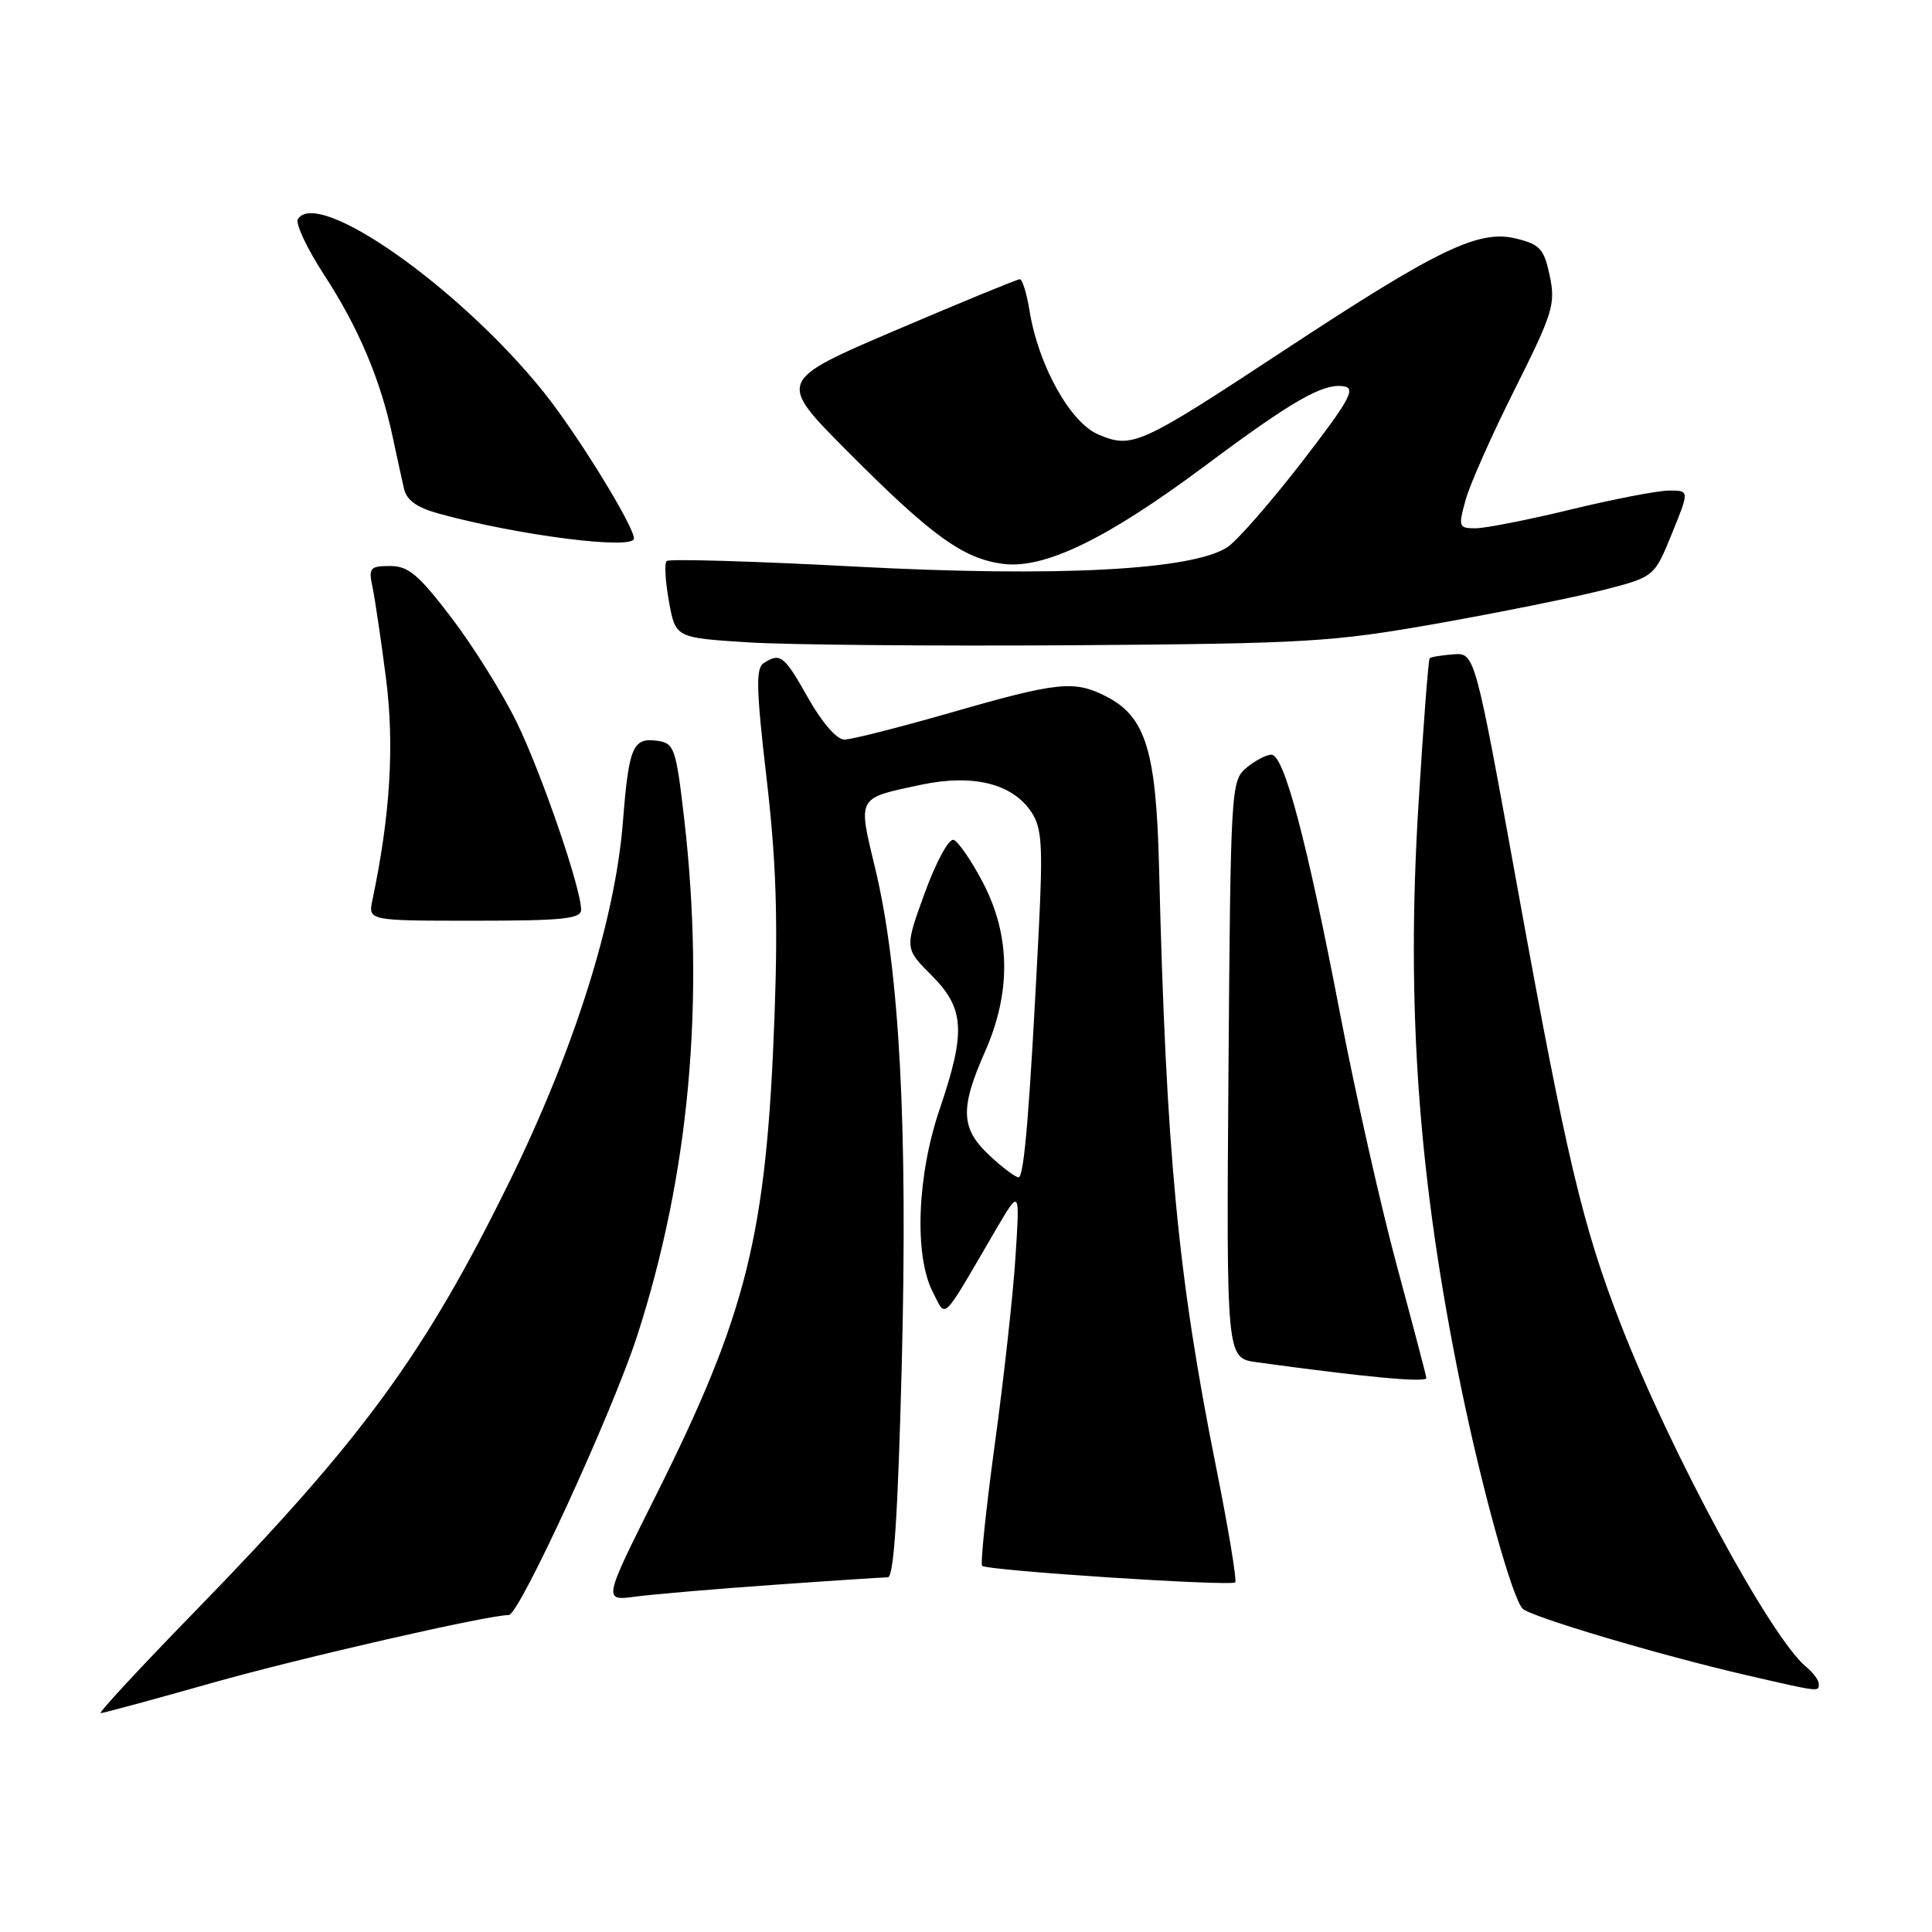 <?xml version="1.0" encoding="UTF-8" standalone="no"?>
<!DOCTYPE svg PUBLIC "-//W3C//DTD SVG 1.1//EN" "http://www.w3.org/Graphics/SVG/1.1/DTD/svg11.dtd" >
<svg xmlns="http://www.w3.org/2000/svg" xmlns:xlink="http://www.w3.org/1999/xlink" version="1.1" viewBox="0 0 256 256">
 <g >
 <path fill="currentColor"
d=" M 28.23 222.96 C 39.88 219.67 64.65 214.00 67.42 214.00 C 68.80 214.00 81.15 187.13 84.43 177.00 C 91.36 155.56 93.44 132.64 90.66 108.50 C 89.57 99.11 89.35 98.48 87.11 98.16 C 83.85 97.70 83.32 98.94 82.54 108.89 C 81.52 121.86 76.11 139.03 67.54 156.50 C 56.26 179.48 47.99 190.78 25.61 213.75 C 18.51 221.04 12.99 227.00 13.34 227.00 C 13.68 227.00 20.39 225.18 28.23 222.96 Z  M 241.00 223.12 C 241.00 222.64 240.25 221.63 239.33 220.87 C 234.67 217.05 221.42 192.58 214.77 175.50 C 209.73 162.57 207.56 153.41 201.14 118.00 C 195.43 86.50 195.43 86.50 192.59 86.70 C 191.03 86.82 189.62 87.05 189.44 87.22 C 189.27 87.40 188.60 96.08 187.96 106.52 C 186.29 133.47 187.95 156.29 193.56 183.63 C 196.37 197.33 200.38 211.78 201.76 213.16 C 202.84 214.24 220.05 219.35 231.50 221.99 C 241.24 224.23 241.00 224.20 241.00 223.12 Z  M 102.50 210.00 C 110.20 209.45 117.01 209.01 117.64 209.00 C 118.44 209.00 118.98 200.74 119.49 180.75 C 120.29 149.07 119.19 128.45 115.97 115.08 C 113.66 105.47 113.48 105.81 122.02 103.99 C 128.96 102.52 134.18 103.83 136.69 107.64 C 138.06 109.74 138.20 112.08 137.64 123.31 C 136.43 147.17 135.71 156.00 134.96 156.00 C 134.55 156.00 132.81 154.69 131.11 153.10 C 127.30 149.54 127.18 146.91 130.50 139.40 C 134.00 131.49 133.91 123.97 130.24 116.94 C 128.72 114.04 126.97 111.49 126.36 111.29 C 125.73 111.08 124.04 114.18 122.55 118.28 C 119.86 125.66 119.86 125.66 123.43 129.23 C 127.82 133.62 128.01 136.68 124.50 147.00 C 121.51 155.79 121.12 166.39 123.60 171.20 C 125.42 174.71 124.62 175.50 131.92 163.00 C 135.14 157.50 135.14 157.50 134.56 166.50 C 134.25 171.45 133.02 182.59 131.83 191.26 C 130.65 199.92 129.89 207.22 130.14 207.48 C 130.78 208.11 163.11 210.22 163.67 209.67 C 163.91 209.43 162.77 202.54 161.13 194.36 C 156.07 169.12 154.51 152.68 153.58 114.91 C 153.20 99.50 151.82 94.99 146.63 92.31 C 142.37 90.11 140.21 90.33 125.97 94.43 C 119.15 96.39 112.80 98.00 111.88 98.00 C 110.88 98.00 108.93 95.76 107.09 92.50 C 103.89 86.83 103.41 86.45 101.20 87.86 C 100.13 88.53 100.20 91.31 101.57 103.09 C 102.84 113.98 103.10 121.66 102.63 134.55 C 101.57 163.65 99.02 173.96 86.83 198.32 C 79.92 212.13 79.92 212.13 84.21 211.56 C 86.57 211.25 94.80 210.54 102.50 210.00 Z  M 189.00 182.59 C 189.00 182.37 187.25 175.71 185.11 167.79 C 182.97 159.87 179.59 144.86 177.59 134.44 C 173.17 111.42 170.15 100.00 168.47 100.00 C 167.78 100.00 166.29 100.79 165.14 101.75 C 163.12 103.46 163.06 104.43 162.78 141.73 C 162.50 179.95 162.50 179.95 166.50 180.50 C 180.97 182.49 189.00 183.24 189.00 182.59 Z  M 77.00 120.55 C 77.00 117.70 71.73 102.37 68.43 95.63 C 66.58 91.85 62.72 85.66 59.84 81.88 C 55.47 76.14 54.12 75.00 51.69 75.00 C 49.03 75.00 48.82 75.24 49.35 77.75 C 49.67 79.26 50.48 84.70 51.14 89.83 C 52.28 98.73 51.72 107.97 49.35 119.25 C 48.77 122.00 48.77 122.00 62.88 122.00 C 74.54 122.00 77.00 121.75 77.00 120.55 Z  M 190.50 82.61 C 198.75 81.14 208.58 79.16 212.35 78.20 C 219.20 76.45 219.20 76.45 221.53 70.72 C 223.86 65.00 223.86 65.00 221.18 65.00 C 219.71 65.00 213.86 66.13 208.19 67.50 C 202.51 68.88 196.81 70.00 195.52 70.00 C 193.28 70.00 193.21 69.81 194.20 66.25 C 194.76 64.19 197.70 57.58 200.72 51.57 C 205.76 41.50 206.14 40.30 205.35 36.56 C 204.60 32.98 204.07 32.39 200.89 31.61 C 195.96 30.39 190.58 32.98 170.26 46.35 C 151.00 59.03 150.05 59.46 145.57 57.59 C 141.82 56.03 137.57 48.39 136.41 41.13 C 136.04 38.86 135.47 37.00 135.13 37.00 C 134.79 37.00 127.42 40.03 118.75 43.73 C 103.00 50.46 103.00 50.46 112.25 59.76 C 123.40 70.97 127.58 74.00 132.86 74.71 C 138.36 75.45 146.67 71.42 159.66 61.73 C 171.25 53.08 175.32 50.75 178.07 51.19 C 179.70 51.45 178.81 53.04 172.49 61.24 C 168.35 66.59 163.91 71.67 162.63 72.51 C 157.98 75.55 140.12 76.49 113.43 75.08 C 99.93 74.36 88.63 74.03 88.33 74.34 C 88.02 74.65 88.16 77.06 88.64 79.70 C 89.51 84.50 89.51 84.50 99.01 85.11 C 104.23 85.45 123.57 85.62 142.00 85.50 C 173.25 85.28 176.51 85.08 190.50 82.61 Z  M 84.00 71.35 C 84.00 69.70 76.44 57.43 72.05 51.97 C 60.92 38.10 42.07 24.84 39.47 29.04 C 39.12 29.62 40.69 32.96 42.98 36.47 C 47.48 43.38 50.41 50.29 52.00 57.75 C 52.56 60.36 53.24 63.50 53.52 64.71 C 53.88 66.31 55.21 67.25 58.26 68.09 C 68.81 70.97 84.00 72.89 84.00 71.35 Z "/>
</g>
</svg>